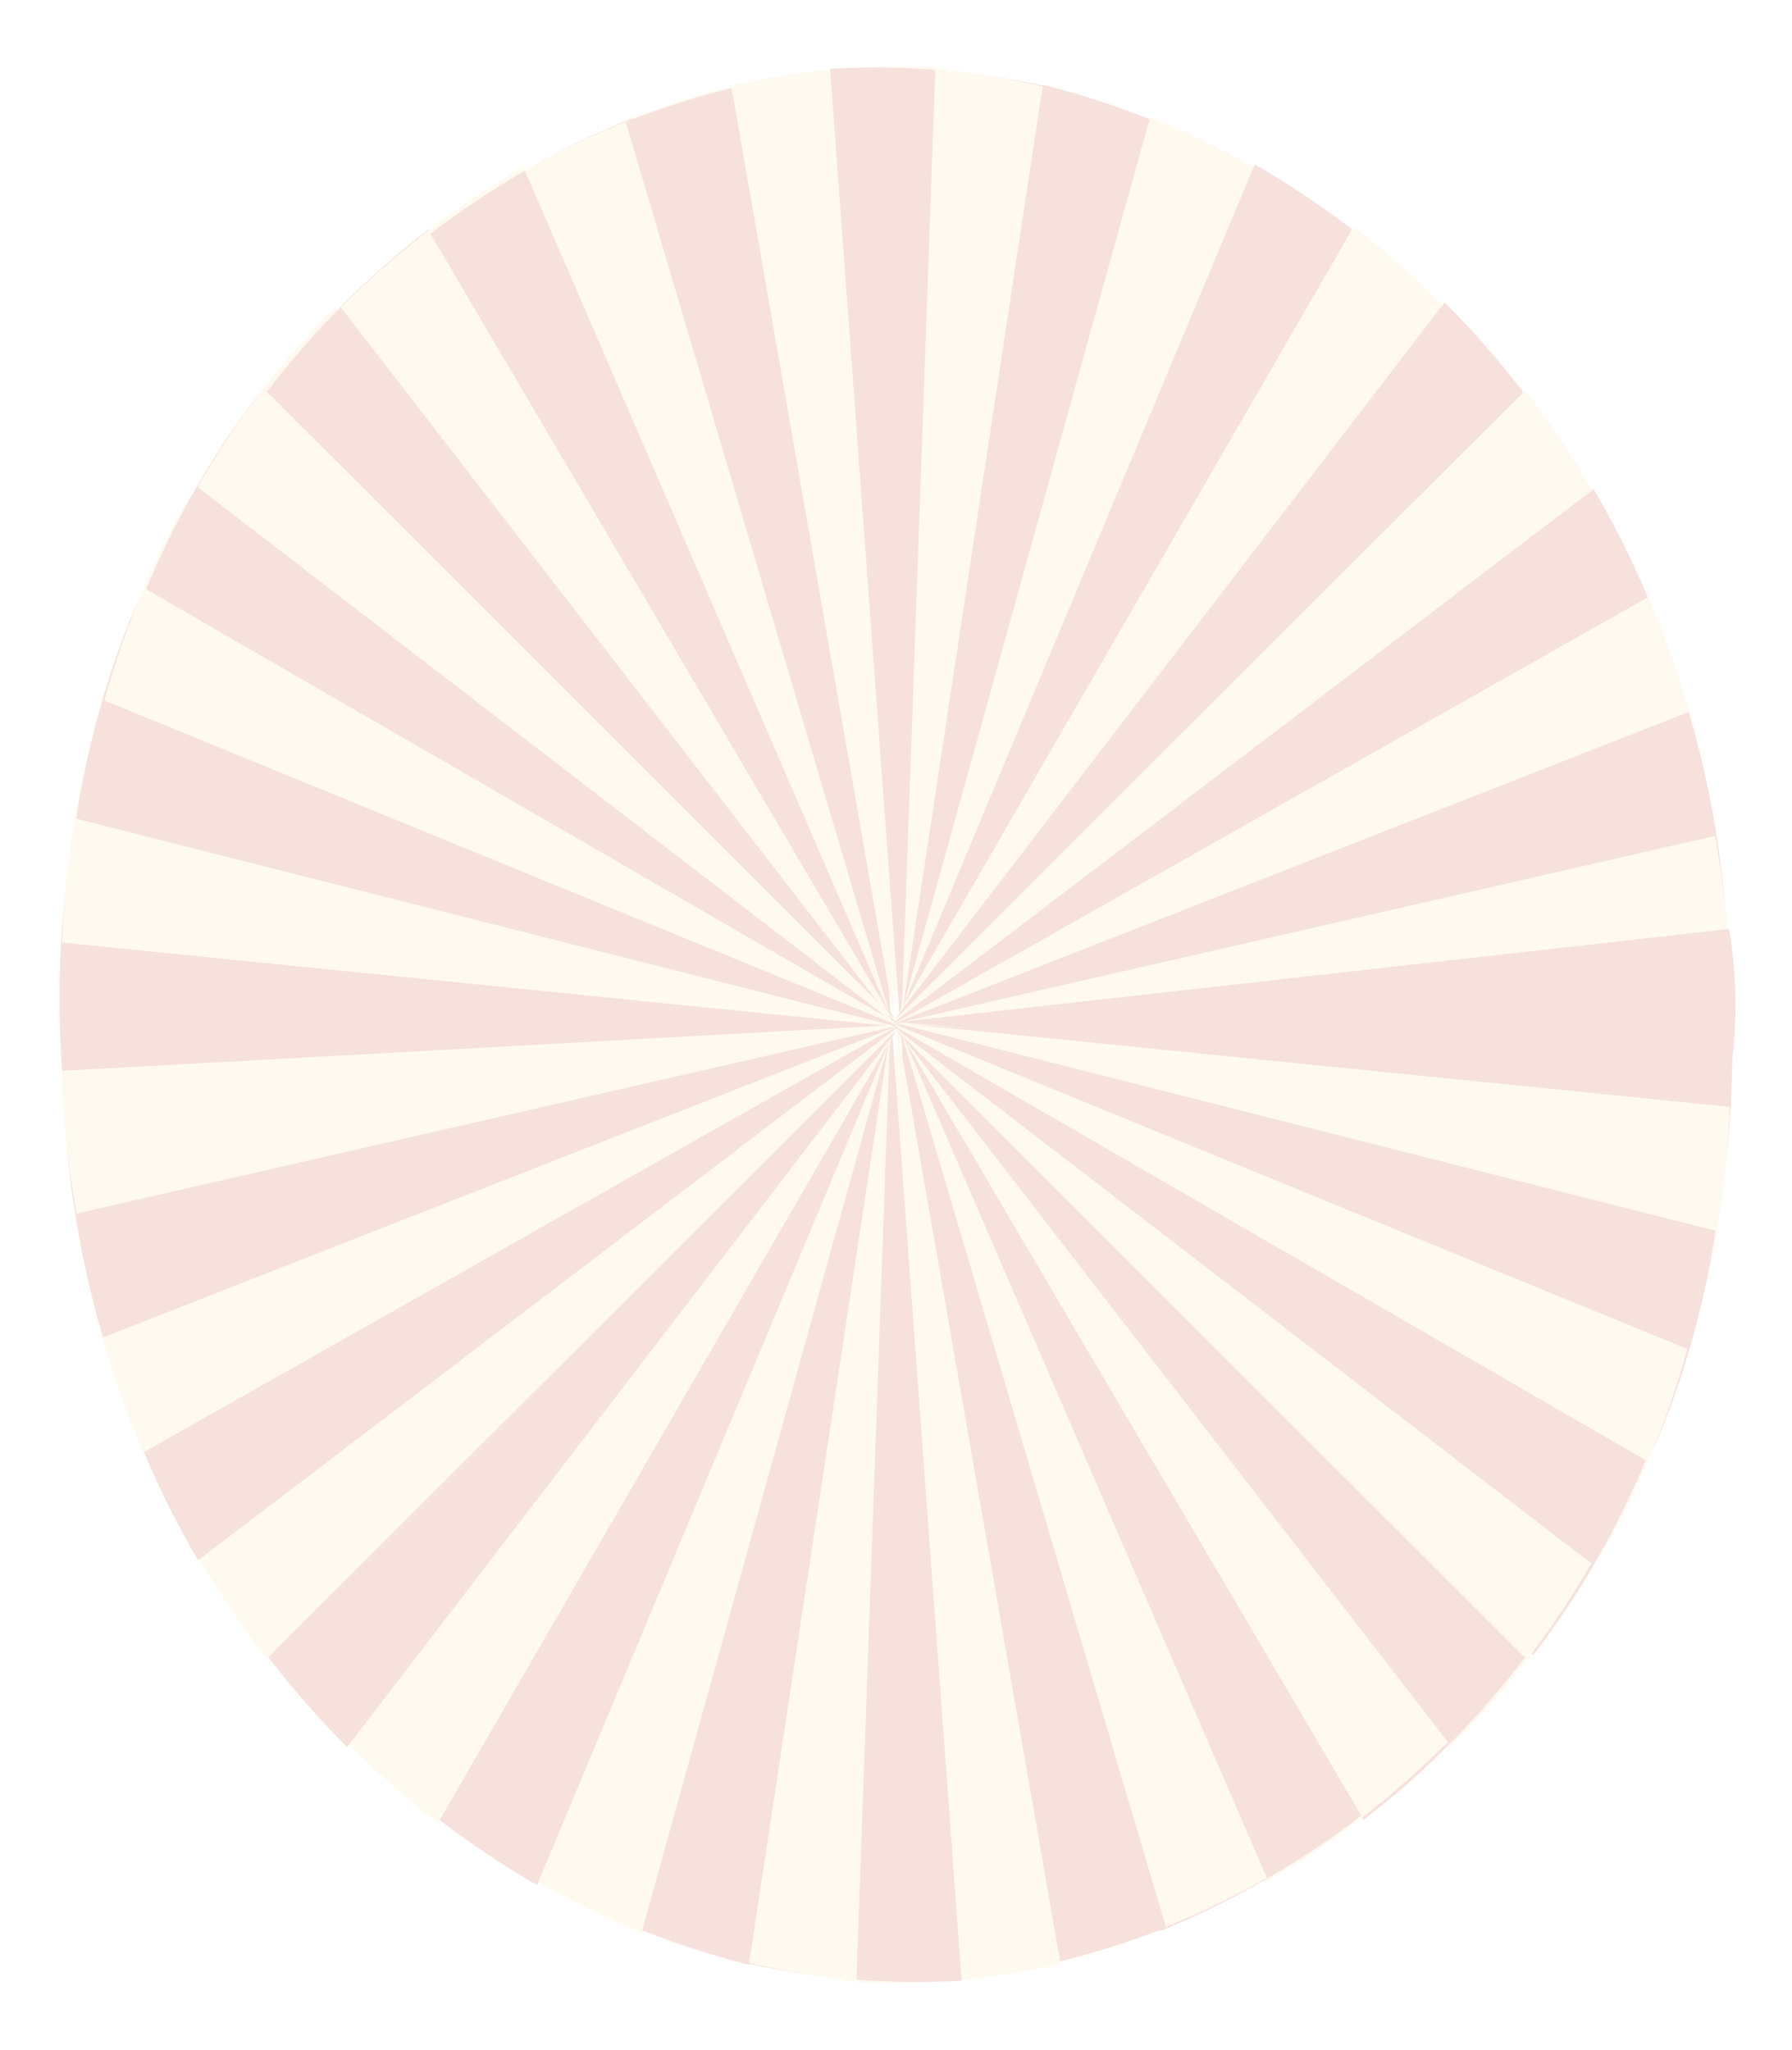 <svg width="2056" height="2352" viewBox="0 0 2056 2352" fill="none" xmlns="http://www.w3.org/2000/svg">
<g opacity="0.16">
<path d="M1027.34 1175.48L1984.36 1122.8C1991.06 1212.6 1986.95 1302.63 1972.12 1390.59L1027.34 1175.48Z" fill="#C73D1F"/>
<path d="M1025.85 1173.35L1984.48 1269.96C1981.38 1358.42 1967.51 1445.43 1943.19 1528.78L1025.85 1173.35Z" fill="#FDE099"/>
<path d="M1024.82 1173.14L1968.25 1412.12C1955.14 1498.86 1931.46 1582.55 1897.8 1661.07L1024.82 1173.14Z" fill="#C73D1F"/>
<path d="M1024.57 1174.39L1935.96 1547.75C1912.58 1632.13 1879.02 1711.95 1836.14 1785.19L1024.57 1174.39Z" fill="#FDE099"/>
<path d="M1025.24 1176.64L1888.17 1675.4C1854.33 1756.53 1810.9 1831.7 1759 1899.01L1025.24 1176.64Z" fill="#C73D1F"/>
<path d="M1026.83 1179.36L1825.68 1793.81C1781.4 1870.56 1728.31 1940.07 1667.74 2000.57L1026.83 1179.36Z" fill="#FDE099"/>
<path d="M1029.04 1182.1L1749.58 1901.89C1695.19 1972.91 1632.91 2035.51 1564.31 2088.13L1029.04 1182.1Z" fill="#C73D1F"/>
<path d="M1031.47 1184.34L1661.15 1998.67C1597.41 2062.4 1526.84 2116.69 1451.23 2160.16L1031.47 1184.34Z" fill="#FDE099"/>
<path d="M1033.61 1185.65L1561.9 2083.22C1490.09 2138.02 1412.62 2182.47 1331.46 2215.46L1033.61 1185.65Z" fill="#C73D1F"/>
<path d="M1034.75 1185.77L1453.52 2154.59C1375.5 2198.79 1293.08 2231.89 1208.36 2253.06L1034.75 1185.77Z" fill="#FDE099"/>
<path d="M1034.03 1184.63L1337.84 2211.69C1256.15 2243.77 1171.38 2264.15 1085.68 2272.31L1034.03 1184.63Z" fill="#C73D1F"/>
<path d="M1030.09 1182.37L1216.82 2253.33C1135.02 2272.05 1051.45 2278.63 968.232 2272.9L1030.09 1182.37Z" fill="#FDE099"/>
<path d="M1023.57 1184.41L1103.31 2272.55C1017.4 2277.4 930.949 2269.96 846.146 2250.44L1023.57 1184.41Z" fill="#C73D1F"/>
<path d="M1021.28 1186.26L982.602 2272.74C895.199 2263.98 808.594 2243.01 724.982 2210.37L1021.28 1186.26Z" fill="#FDE099"/>
<path d="M1020.88 1187.47L859.207 2254.26C772.932 2232.43 688.835 2198.68 609.048 2153.85L1020.88 1187.47Z" fill="#C73D1F"/>
<path d="M1021.96 1187.67L736.049 2217.42C653.24 2183.54 573.995 2138.19 500.323 2082.53L1021.96 1187.67Z" fill="#FDE099"/>
<path d="M1024.03 1186.74L616.162 2162.85C538.799 2118.19 466.351 2062.73 400.655 1997.85L1024.03 1186.74Z" fill="#C73D1F"/>
<path d="M1026.56 1184.82L502.604 2091.48C432.247 2037.45 368.085 1973.42 311.745 1901.03L1026.56 1184.82Z" fill="#FDE099"/>
<path d="M1029.01 1182.24L398.288 2004.55C336.065 1942.48 281.207 1871.41 235.103 1793.12L1029.01 1182.24Z" fill="#C73D1F"/>
<path d="M1030.93 1179.47L305.821 1903.54C252.455 1834.63 207.482 1757.84 172.039 1675.13L1030.93 1179.47Z" fill="#FDE099"/>
<path d="M1032 1177.12L227.342 1790.2C183.225 1715.37 148.356 1633.95 123.621 1547.99L1032 1177.12Z" fill="#C73D1F"/>
<path d="M1032.06 1175.86L164.468 1666.47C129.742 1586.31 104.934 1500.96 90.676 1412.57L1032.06 1175.86Z" fill="#FDE099"/>
<path d="M1031.13 1176.67L118.252 1534.48C92.907 1449.03 77.954 1359.89 73.77 1269.34L1031.13 1176.67Z" fill="#C73D1F"/>
<path d="M1027.95 1177.38L87.866 1392.39C71.81 1300.38 66.413 1206.32 71.811 1112.6L1027.95 1177.38Z" fill="#FDE099"/>
<path d="M1028.4 1175.95L71.377 1228.62C64.68 1138.82 68.793 1048.8 83.615 960.838L1028.4 1175.95Z" fill="#C73D1F"/>
<path d="M1029.89 1178.07L71.264 1081.46C74.355 993.001 88.234 905.993 112.551 822.645L1029.89 1178.07Z" fill="#FDE099"/>
<path d="M1030.92 1178.29L87.493 939.303C100.599 852.561 124.281 768.871 157.938 690.355L1030.92 1178.29Z" fill="#C73D1F"/>
<path d="M1031.17 1177.03L119.781 803.676C143.163 719.299 176.717 639.477 219.594 566.235L1031.17 1177.03Z" fill="#FDE099"/>
<path d="M1030.5 1174.78L167.577 676.024C201.416 594.898 244.839 519.728 296.745 452.419L1030.5 1174.78Z" fill="#C73D1F"/>
<path d="M1025.45 1173.26L226.596 558.811C270.874 482.063 323.97 412.556 384.539 352.052L1025.45 1173.26Z" fill="#FDE099"/>
<path d="M1026.7 1169.33L306.16 449.534C360.547 378.523 422.829 315.915 491.425 263.299L1026.7 1169.33Z" fill="#C73D1F"/>
<path d="M1020.81 1167.08L391.125 352.755C454.864 289.026 525.434 234.736 601.047 191.261L1020.81 1167.08Z" fill="#FDE099"/>
<path d="M1022.13 1165.77L493.836 268.2C565.649 213.405 643.116 168.951 724.276 135.964L1022.13 1165.77Z" fill="#C73D1F"/>
<path d="M1020.99 1164.46L602.224 195.638C680.245 151.437 762.661 118.336 847.384 97.173L1020.99 1164.46Z" fill="#FDE099"/>
<path d="M1021.71 1166.79L717.901 139.734C799.585 107.649 884.354 87.27 970.06 79.113L1021.71 1166.79Z" fill="#C73D1F"/>
<path d="M1025.65 1169.06L838.919 98.092C920.723 79.37 1004.29 72.793 1087.51 78.528L1025.65 1169.06Z" fill="#FDE099"/>
<path d="M1032.17 1167.02L952.431 78.874C1038.34 74.026 1124.79 81.46 1209.59 100.986L1032.17 1167.02Z" fill="#C73D1F"/>
<path d="M1034.46 1165.16L1073.14 78.685C1160.54 87.444 1247.14 108.409 1330.76 141.049L1034.46 1165.16Z" fill="#FDE099"/>
<path d="M1034.86 1163.95L1196.53 97.166C1282.81 118.991 1366.9 152.746 1446.69 197.575L1034.86 1163.95Z" fill="#C73D1F"/>
<path d="M1033.78 1163.76L1319.69 134.005C1402.5 167.888 1481.74 213.234 1555.42 268.893L1033.78 1163.76Z" fill="#FDE099"/>
<path d="M1031.71 1164.69L1439.58 188.575C1516.94 233.229 1589.39 288.698 1655.08 353.574L1031.71 1164.69Z" fill="#C73D1F"/>
<path d="M1029.18 1166.61L1553.13 259.94C1623.49 313.974 1687.65 378.002 1743.99 450.398L1029.18 1166.61Z" fill="#FDE099"/>
<path d="M1026.73 1169.19L1657.45 346.873C1719.67 408.941 1774.53 480.017 1820.64 558.3L1026.73 1169.19Z" fill="#C73D1F"/>
<path d="M1024.81 1171.95L1749.92 447.88C1803.28 516.794 1848.26 593.581 1883.7 676.295L1024.81 1171.95Z" fill="#FDE099"/>
<path d="M1023.74 1174.31L1828.4 561.226C1872.51 636.053 1907.38 717.479 1932.12 803.439L1023.74 1174.31Z" fill="#C73D1F"/>
<path d="M1023.68 1175.56L1891.27 684.957C1926 765.115 1950.8 850.47 1965.06 938.857L1023.68 1175.56Z" fill="#FDE099"/>
<path d="M1024.61 1174.76L1937.49 816.941C1962.83 902.399 1977.78 991.535 1981.97 1082.09L1024.61 1174.76Z" fill="#C73D1F"/>
<path d="M1027.79 1174.04L1967.87 959.035C1983.93 1051.05 1989.33 1145.11 1983.93 1238.82L1027.79 1174.04Z" fill="#FDE099"/>
<path d="M1029.83 1172.93L1982.22 1250.02C1993.54 1188.74 1994.08 1126.84 1983.83 1065.89L1029.83 1172.93Z" fill="#C73D1F"/>
</g>
</svg>
